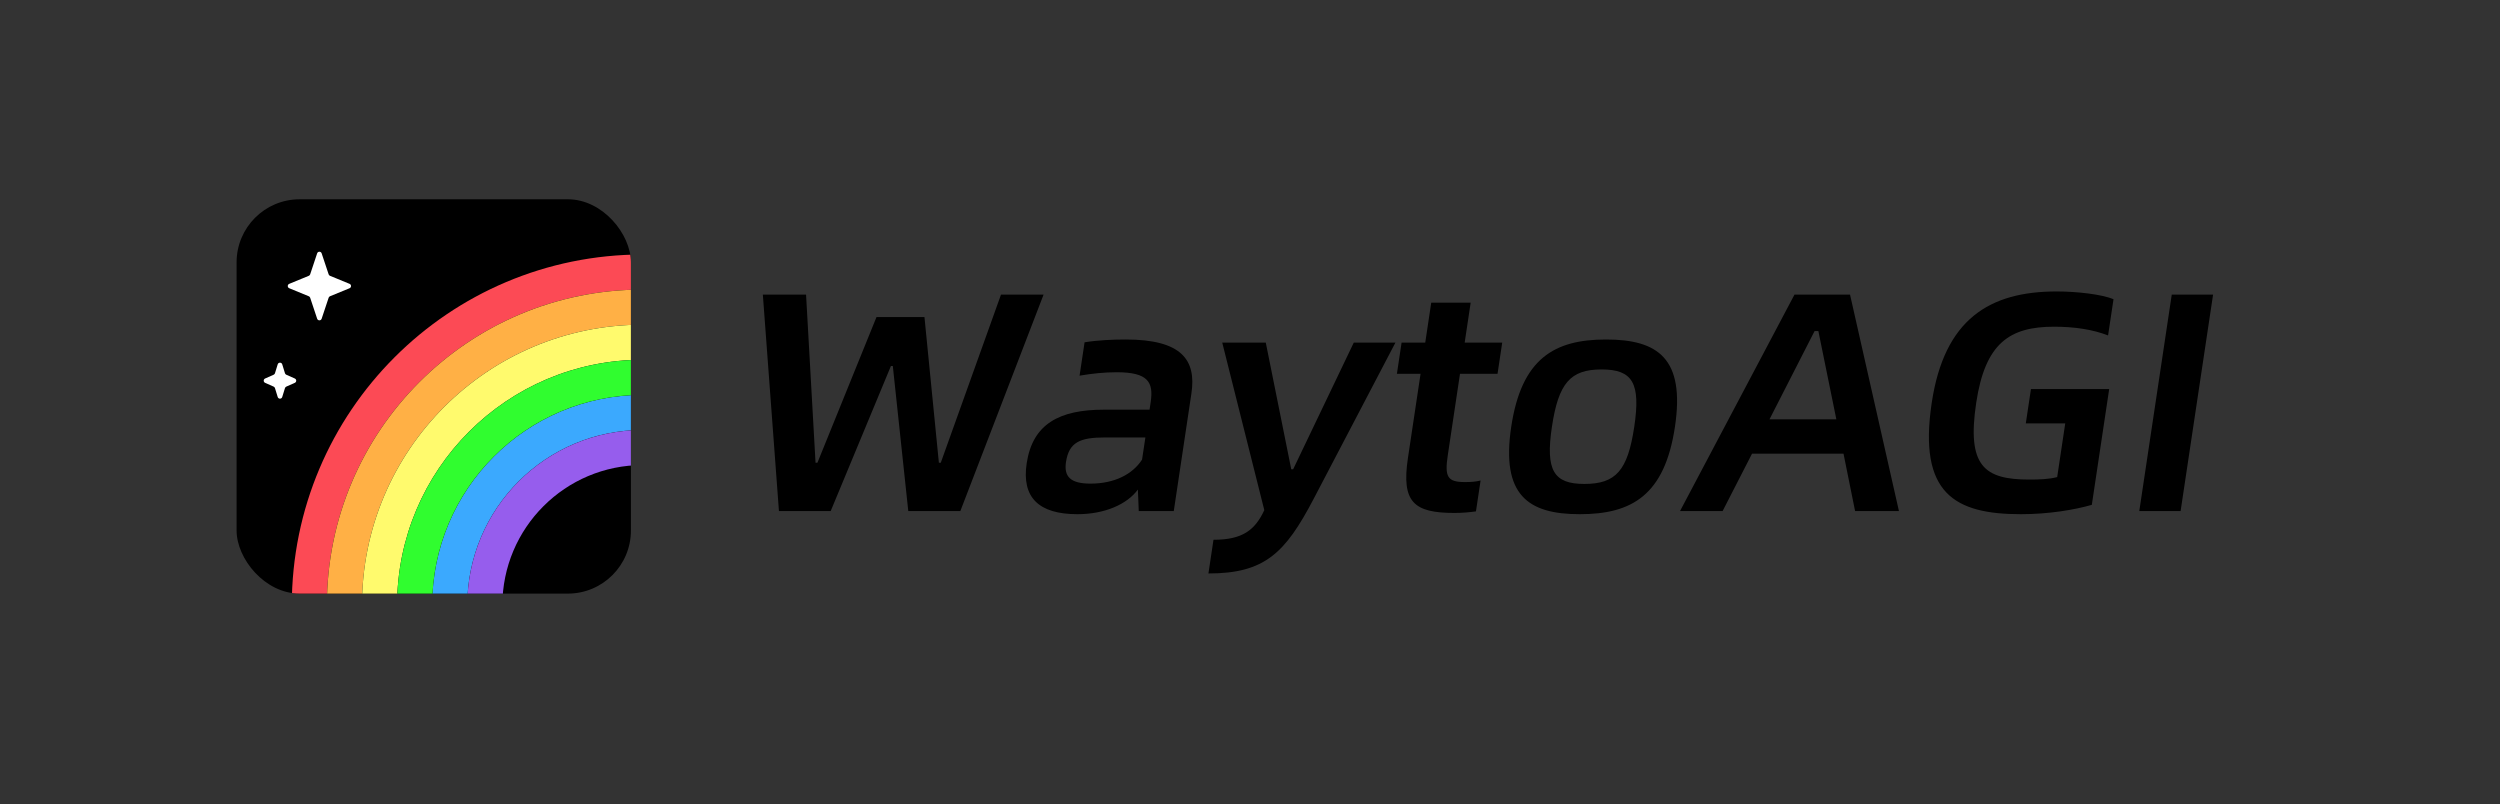 <svg width="317" height="102" viewBox="0 0 317 102" fill="none" xmlns="http://www.w3.org/2000/svg">
<rect x="0" y="0" width="317" height="102" fill="#333333" stroke="none"/>
<g clip-path="url(#clip0_3160_2520)">
<rect x="30" y="25.269" width="50" height="50" rx="8" fill="black"/>
<path fill-rule="evenodd" clip-rule="evenodd" d="M81.5 121.269C106.077 121.269 126 101.346 126 76.769C126 52.192 106.077 32.269 81.5 32.269C56.923 32.269 37 52.192 37 76.769C37 101.346 56.923 121.269 81.5 121.269ZM81.5 116.819C103.619 116.819 121.55 98.888 121.55 76.769C121.55 54.65 103.619 36.719 81.5 36.719C59.381 36.719 41.45 54.65 41.45 76.769C41.45 98.888 59.381 116.819 81.5 116.819Z" fill="#FC4A55"/>
<path fill-rule="evenodd" clip-rule="evenodd" d="M81.5 116.819C103.619 116.819 121.55 98.888 121.55 76.769C121.55 54.65 103.619 36.719 81.5 36.719C59.381 36.719 41.45 54.65 41.45 76.769C41.45 98.888 59.381 116.819 81.5 116.819ZM81.5 112.369C101.161 112.369 117.1 96.431 117.1 76.769C117.1 57.108 101.161 41.169 81.5 41.169C61.839 41.169 45.9 57.108 45.9 76.769C45.9 96.431 61.839 112.369 81.5 112.369Z" fill="#FFB045"/>
<path fill-rule="evenodd" clip-rule="evenodd" d="M81.5 112.369C101.161 112.369 117.1 96.43 117.1 76.769C117.1 57.108 101.161 41.169 81.5 41.169C61.839 41.169 45.9 57.108 45.9 76.769C45.9 96.43 61.839 112.369 81.5 112.369ZM81.5 107.919C98.704 107.919 112.65 93.973 112.65 76.769C112.65 59.565 98.704 45.619 81.5 45.619C64.296 45.619 50.35 59.565 50.35 76.769C50.35 93.973 64.296 107.919 81.5 107.919Z" fill="#FFFA6D"/>
<path fill-rule="evenodd" clip-rule="evenodd" d="M81.5 103.469C96.246 103.469 108.2 91.515 108.2 76.769C108.2 62.023 96.246 50.069 81.5 50.069C66.754 50.069 54.8 62.023 54.8 76.769C54.8 91.515 66.754 103.469 81.5 103.469ZM81.5 99.019C93.788 99.019 103.75 89.057 103.75 76.769C103.75 64.481 93.788 54.519 81.5 54.519C69.212 54.519 59.25 64.481 59.25 76.769C59.25 89.057 69.212 99.019 81.5 99.019Z" fill="#3BA9FE"/>
<path fill-rule="evenodd" clip-rule="evenodd" d="M81.5 99.019C93.788 99.019 103.75 89.057 103.75 76.769C103.75 64.481 93.788 54.519 81.5 54.519C69.212 54.519 59.25 64.481 59.25 76.769C59.25 89.057 69.212 99.019 81.5 99.019ZM81.5 94.569C91.331 94.569 99.3 86.6 99.3 76.769C99.3 66.938 91.331 58.969 81.5 58.969C71.669 58.969 63.7 66.938 63.7 76.769C63.7 86.6 71.669 94.569 81.5 94.569Z" fill="#965DED"/>
<path fill-rule="evenodd" clip-rule="evenodd" d="M81.5 107.919C98.704 107.919 112.65 93.973 112.65 76.769C112.65 59.566 98.704 45.619 81.5 45.619C64.296 45.619 50.35 59.566 50.35 76.769C50.35 93.973 64.296 107.919 81.5 107.919ZM81.5 103.469C96.246 103.469 108.2 91.515 108.2 76.769C108.2 62.023 96.246 50.069 81.5 50.069C66.754 50.069 54.8 62.023 54.8 76.769C54.8 91.515 66.754 103.469 81.5 103.469Z" fill="#30FD2F"/>
<path d="M40.215 32.124C40.306 31.85 40.694 31.85 40.785 32.124L41.672 34.788C41.7 34.871 41.762 34.938 41.843 34.971L44.325 35.992C44.573 36.093 44.573 36.445 44.325 36.547L41.843 37.567C41.762 37.6 41.7 37.667 41.672 37.75L40.785 40.414C40.694 40.688 40.306 40.688 40.215 40.414L39.328 37.75C39.3 37.667 39.238 37.6 39.157 37.567L36.675 36.547C36.427 36.445 36.427 36.093 36.675 35.992L39.157 34.971C39.238 34.938 39.3 34.871 39.328 34.788L40.215 32.124Z" fill="white"/>
<path d="M35.213 46.199C35.3 45.917 35.7 45.917 35.787 46.199L36.135 47.328C36.161 47.411 36.221 47.479 36.3 47.514L37.383 47.995C37.62 48.1 37.62 48.438 37.383 48.543L36.3 49.024C36.221 49.059 36.161 49.127 36.135 49.21L35.787 50.339C35.7 50.621 35.3 50.621 35.213 50.339L34.865 49.21C34.839 49.127 34.779 49.059 34.7 49.024L33.617 48.543C33.38 48.438 33.38 48.1 33.617 47.995L34.7 47.514C34.779 47.479 34.839 47.411 34.865 47.328L35.213 46.199Z" fill="white"/>
</g>
<path d="M98.77 64.805L96.728 37.352H102.208L103.41 58.673H103.65L111.141 40.2H117.221L119.05 58.673H119.29L126.928 37.352H132.328L121.77 64.805H115.17L113.209 46.41H112.969L105.33 64.805H98.77ZM142.738 43.048C149.818 43.048 151.712 45.619 151.071 49.891L148.834 64.805H144.394L144.284 62.075C142.925 63.934 140.095 65.2 136.615 65.2C131.695 65.2 129.535 63.064 130.182 58.752C130.936 53.728 134.363 51.948 139.963 51.948H145.763L145.905 50.999C146.285 48.467 145.595 47.201 141.595 47.201C140.035 47.201 138.491 47.36 136.889 47.636L137.524 43.404C139.206 43.127 141.178 43.048 142.738 43.048ZM138.276 61.323C141.316 61.323 143.614 60.137 144.813 58.278L145.235 55.469H140.115C136.955 55.469 135.546 56.062 135.166 58.594C134.887 60.453 135.756 61.323 138.276 61.323ZM153.229 72.716L153.87 68.444C157.55 68.444 159.134 67.218 160.314 64.686L154.98 43.443H160.5L163.731 59.504H163.971L171.66 43.443H176.94L166.567 63.262C162.981 70.105 160.389 72.716 153.229 72.716ZM189.887 47.399H185.127L183.585 57.684C183.169 60.453 183.509 61.126 185.749 61.126C186.509 61.126 187.115 61.086 187.738 60.928L187.151 64.844C186.293 64.963 185.361 65.042 184.441 65.042C179.281 65.042 177.683 63.697 178.525 58.08L180.127 47.399H177.127L177.721 43.443H180.721L181.48 38.38H186.48L185.721 43.443H190.481L189.887 47.399ZM200.321 65.2C193.761 65.2 190.323 62.787 191.622 54.124C192.922 45.461 197.083 43.048 203.643 43.048C210.243 43.048 213.682 45.461 212.382 54.124C211.083 62.787 206.921 65.2 200.321 65.2ZM200.896 61.363C204.896 61.363 206.392 59.662 207.222 54.124C208.053 48.586 207.034 46.845 203.074 46.845C199.114 46.845 197.613 48.586 196.782 54.124C195.952 59.662 197.016 61.363 200.896 61.363ZM235.226 64.805L233.758 57.526H222.158L218.426 64.805H213.026L227.543 37.352H234.583L240.786 64.805H235.226ZM224.37 53.175H232.85L230.569 41.98H230.089L224.37 53.175ZM256.265 65.2C247.865 65.2 243.216 62.589 244.943 51.078C246.533 40.477 252.261 36.956 260.781 36.956C263.301 36.956 266.528 37.312 267.993 37.945L267.304 42.534C265.377 41.782 263.03 41.426 260.47 41.426C254.83 41.426 251.722 43.483 250.583 51.078C249.378 59.108 251.603 60.809 257.323 60.809C258.563 60.809 259.809 60.77 260.851 60.493L261.871 53.689H256.871L257.524 49.337H267.444L265.243 64.013C263.068 64.646 259.745 65.2 256.265 65.2ZM271.261 64.805L275.379 37.352H280.619L276.501 64.805H271.261Z" fill="black"/>
<defs>
<clipPath id="clip0_3160_2520">
<rect x="30" y="25.269" width="50" height="50" rx="8" fill="white"/>
</clipPath>
</defs>
</svg>
